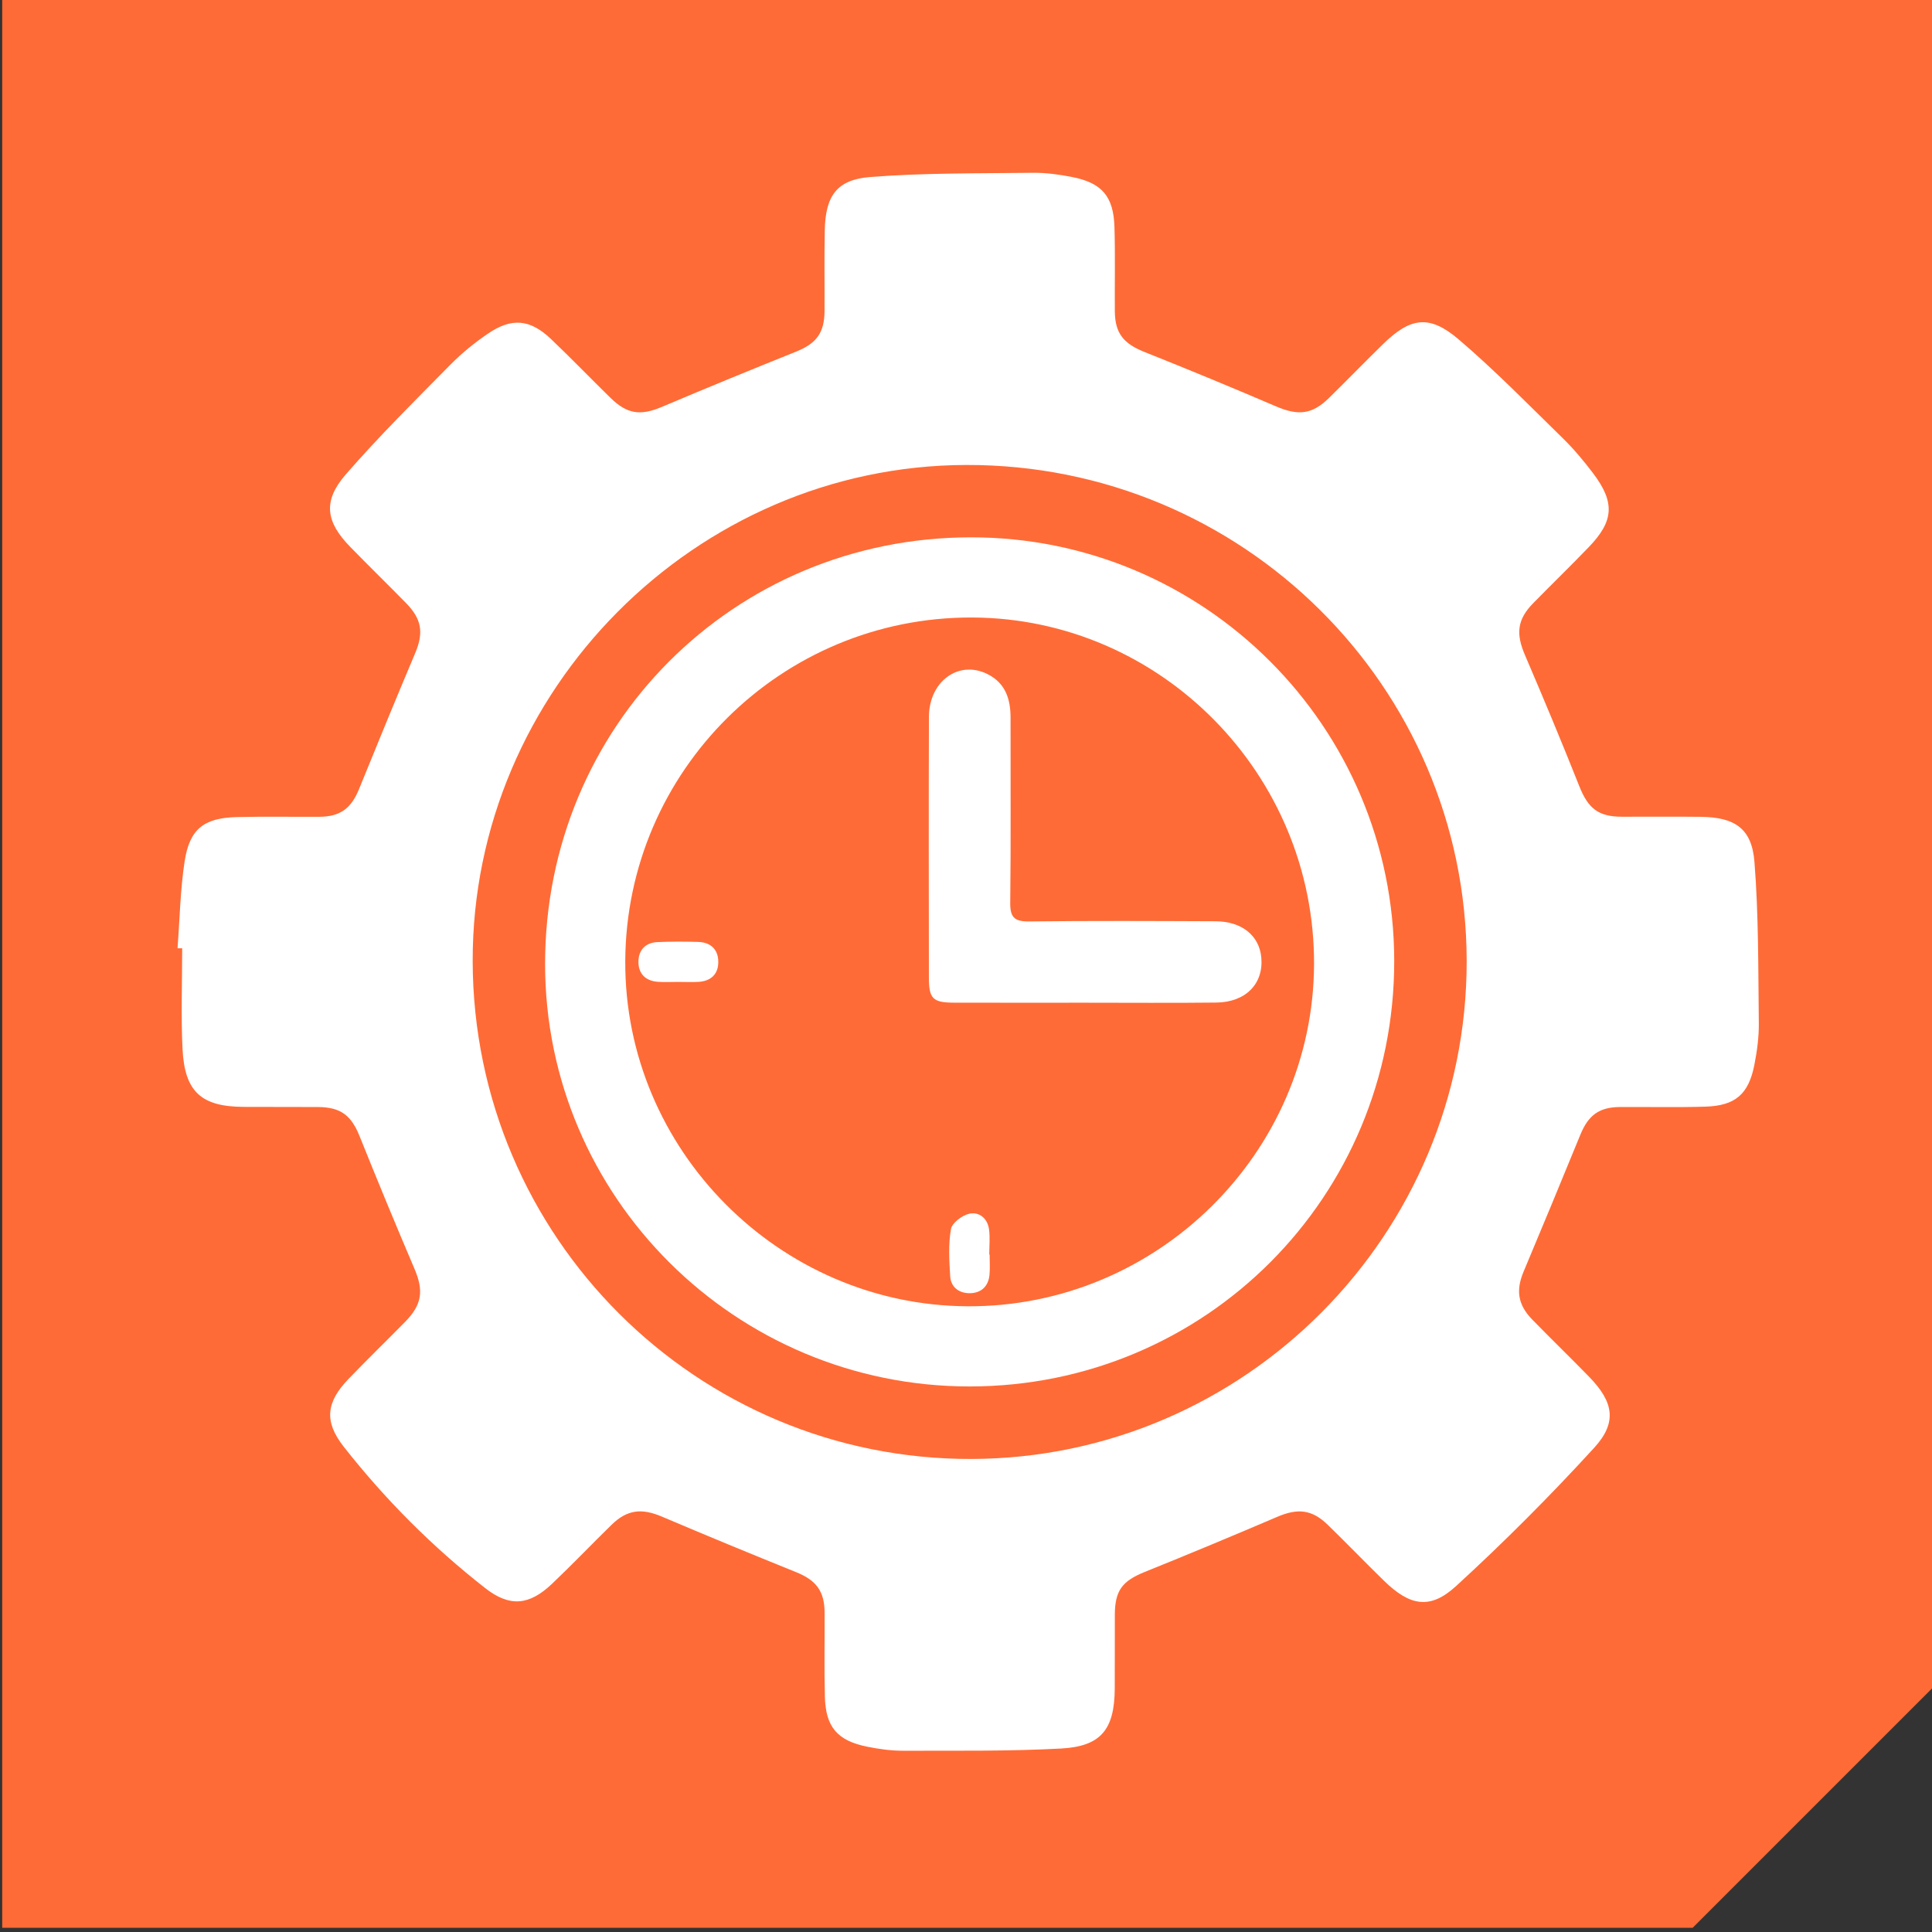 <?xml version="1.0" encoding="utf-8"?>
<!-- Generator: Adobe Illustrator 28.3.0, SVG Export Plug-In . SVG Version: 6.00 Build 0)  -->
<svg version="1.1" id="Layer_1" xmlns="http://www.w3.org/2000/svg" xmlns:xlink="http://www.w3.org/1999/xlink" x="0px" y="0px"
	 viewBox="0 0 428.23 428.23" style="enable-background:new 0 0 428.23 428.23;" xml:space="preserve">
<rect x="0" y="0" width="428.23" height="428.23" fill="#333333" stroke="none"/>
<style type="text/css">
	.st0{fill:#FF6B36;}
	.st1{fill:#FFFFFF;}
</style>
<g>
	<g>
		<polygon class="st0" points="0.49,-0.94 428.72,-0.94 428.72,373.76 375.19,427.29 0.49,427.29 		"/>
	</g>
	<g>
		<g>
			<path class="st1" d="M39.35,210.18c0.49-6.4,0.6-12.86,1.56-19.18c1.1-7.29,4.29-9.73,11.7-9.9c6.08-0.14,12.16-0.02,18.23-0.06
				c4.59-0.03,7.01-1.87,8.74-6.14c4.08-10.05,8.21-20.09,12.43-30.09c1.91-4.52,1.52-7.54-2.01-11.14
				c-4.09-4.17-8.28-8.26-12.36-12.44c-5.44-5.57-6.13-10.16-1.01-16.06c7.35-8.45,15.33-16.35,23.2-24.34
				c2.53-2.56,5.38-4.88,8.36-6.9c5.24-3.57,9.32-3.17,13.9,1.18c4.49,4.27,8.79,8.73,13.22,13.07c3.73,3.66,6.69,4,11.42,2
				c9.88-4.19,19.82-8.26,29.78-12.26c4.42-1.78,6.23-4.13,6.25-9c0.03-5.96-0.07-11.92,0.05-17.88
				c0.16-7.57,2.61-11.23,10.11-11.81c11.97-0.93,24.02-0.78,36.04-0.93c2.9-0.03,5.84,0.38,8.69,0.94c6.61,1.3,9.17,4.3,9.37,11.1
				c0.18,6.19,0.04,12.39,0.08,18.58c0.03,4.97,1.93,7.25,6.61,9.11c9.75,3.89,19.46,7.9,29.11,12.04c4.91,2.11,8,1.83,11.76-1.87
				c4-3.93,7.91-7.96,11.92-11.88c6.11-5.98,10.31-6.65,16.84-1.07c8.07,6.89,15.51,14.52,23.11,21.94c2.41,2.36,4.6,4.99,6.64,7.68
				c4.9,6.47,4.65,10.6-0.93,16.39c-4.05,4.21-8.25,8.28-12.34,12.45c-3.55,3.63-3.84,6.77-1.82,11.47
				c4.14,9.65,8.18,19.34,12.06,29.1c1.94,4.87,4.16,6.73,9.37,6.75c5.84,0.02,11.69-0.05,17.53,0.02
				c7.55,0.09,11.32,2.55,11.91,9.97c0.94,11.85,0.83,23.78,0.97,35.69c0.04,3.13-0.39,6.31-1,9.39c-1.29,6.47-4.24,8.99-10.87,9.19
				c-6.31,0.19-12.62,0.04-18.93,0.08c-4.62,0.04-6.99,1.84-8.75,6.13c-4.15,10.15-8.36,20.28-12.6,30.39
				c-1.72,4.11-1.27,7.29,1.91,10.57c4.16,4.27,8.45,8.41,12.61,12.69c5.41,5.55,6.32,10.08,1.16,15.73
				c-9.75,10.66-19.99,20.93-30.65,30.69c-5.79,5.3-10.26,4.37-15.99-1.22c-4.18-4.08-8.24-8.29-12.43-12.37
				c-3.51-3.42-6.66-3.71-11.18-1.78c-9.76,4.17-19.56,8.26-29.41,12.23c-4.93,1.99-6.59,4.09-6.61,9.45
				c-0.03,5.49,0.02,10.99-0.02,16.48c-0.07,8.93-3.01,12.72-11.88,13.2c-11.65,0.63-23.34,0.46-35.02,0.49
				c-2.67,0.01-5.37-0.37-7.99-0.9c-6.61-1.34-9.19-4.36-9.36-11.12c-0.16-6.19-0.03-12.39-0.06-18.58
				c-0.02-4.8-1.88-7.19-6.31-8.98c-9.95-4.02-19.88-8.11-29.75-12.31c-4.49-1.91-7.71-1.57-11.18,1.83
				c-4.43,4.33-8.71,8.82-13.2,13.08c-4.98,4.73-9.31,5.21-14.73,0.98c-11.74-9.17-22.22-19.68-31.42-31.39
				c-4.4-5.61-3.88-9.86,1.03-14.98c4.13-4.3,8.41-8.45,12.59-12.7c3.76-3.82,4.13-6.92,2.07-11.74
				c-4.17-9.76-8.22-19.58-12.18-29.43c-1.85-4.6-4.18-6.41-9.24-6.44c-5.49-0.03-10.99,0-16.48-0.03
				c-9.3-0.05-13.03-3.31-13.51-12.74c-0.38-7.45-0.08-14.94-0.08-22.41C40.04,210.2,39.7,210.19,39.35,210.18z M104.77,213.12
				c0.17,61.09,49.68,110.45,110.6,110.26c60.56-0.19,109.82-49.76,109.72-110.42c-0.1-60.84-49.79-110.07-110.94-109.9
				C154.14,103.22,104.61,153.06,104.77,213.12z"/>
		</g>
		<g>
			<path class="st1" d="M215.11,119.1c51.79-0.07,93.85,41.95,93.92,93.84c0.07,52.33-41.83,94.35-94.1,94.37
				c-51.92,0.01-94.1-41.97-94.11-93.66C120.82,161.02,162.55,119.17,215.11,119.1z M138.59,213.05
				c-0.18,41.71,34.06,76.25,75.83,76.49c42.01,0.23,76.69-33.99,76.84-75.83c0.15-42.11-34-76.71-75.82-76.84
				C173.2,136.73,138.78,170.86,138.59,213.05z"/>
		</g>
		<g>
			<path class="st1" d="M240.16,222.25c-9.58,0-19.16,0.02-28.74-0.01c-4.64-0.01-5.53-0.88-5.53-5.54
				c-0.02-19.27-0.06-38.55,0.01-57.82c0.03-7.92,6.65-12.67,13.03-9.44c3.94,1.99,5.07,5.53,5.06,9.65
				c-0.02,13.67,0.09,27.34-0.07,41c-0.04,3.2,0.91,4.18,4.14,4.15c13.78-0.16,27.57-0.1,41.35-0.04c5.85,0.02,9.72,3.18,10.16,8.04
				c0.53,5.8-3.45,9.91-9.97,9.98c-9.81,0.11-19.62,0.03-29.44,0.03C240.16,222.24,240.16,222.25,240.16,222.25z"/>
		</g>
		<g>
			<path class="st1" d="M219.35,278.07c0,1.51,0.12,3.04-0.03,4.53c-0.26,2.6-1.91,4.04-4.42,4.04c-2.33,0-4.14-1.33-4.29-3.76
				c-0.21-3.47-0.43-7.04,0.17-10.43c0.24-1.39,2.46-3.06,4.04-3.42c2.21-0.5,4.07,1.02,4.4,3.46c0.25,1.83,0.05,3.71,0.05,5.57
				C219.3,278.07,219.33,278.07,219.35,278.07z"/>
		</g>
		<g>
			<path class="st1" d="M150.33,217.64c-1.51,0-3.03,0.09-4.53-0.02c-2.77-0.2-4.34-1.86-4.29-4.53c0.04-2.5,1.56-4.16,4.18-4.27
				c3.02-0.14,6.05-0.13,9.07-0.04c2.75,0.08,4.42,1.65,4.45,4.37c0.03,2.72-1.58,4.3-4.34,4.48
				C153.36,217.72,151.84,217.64,150.33,217.64z"/>
		</g>
	</g>
</g>
</svg>
